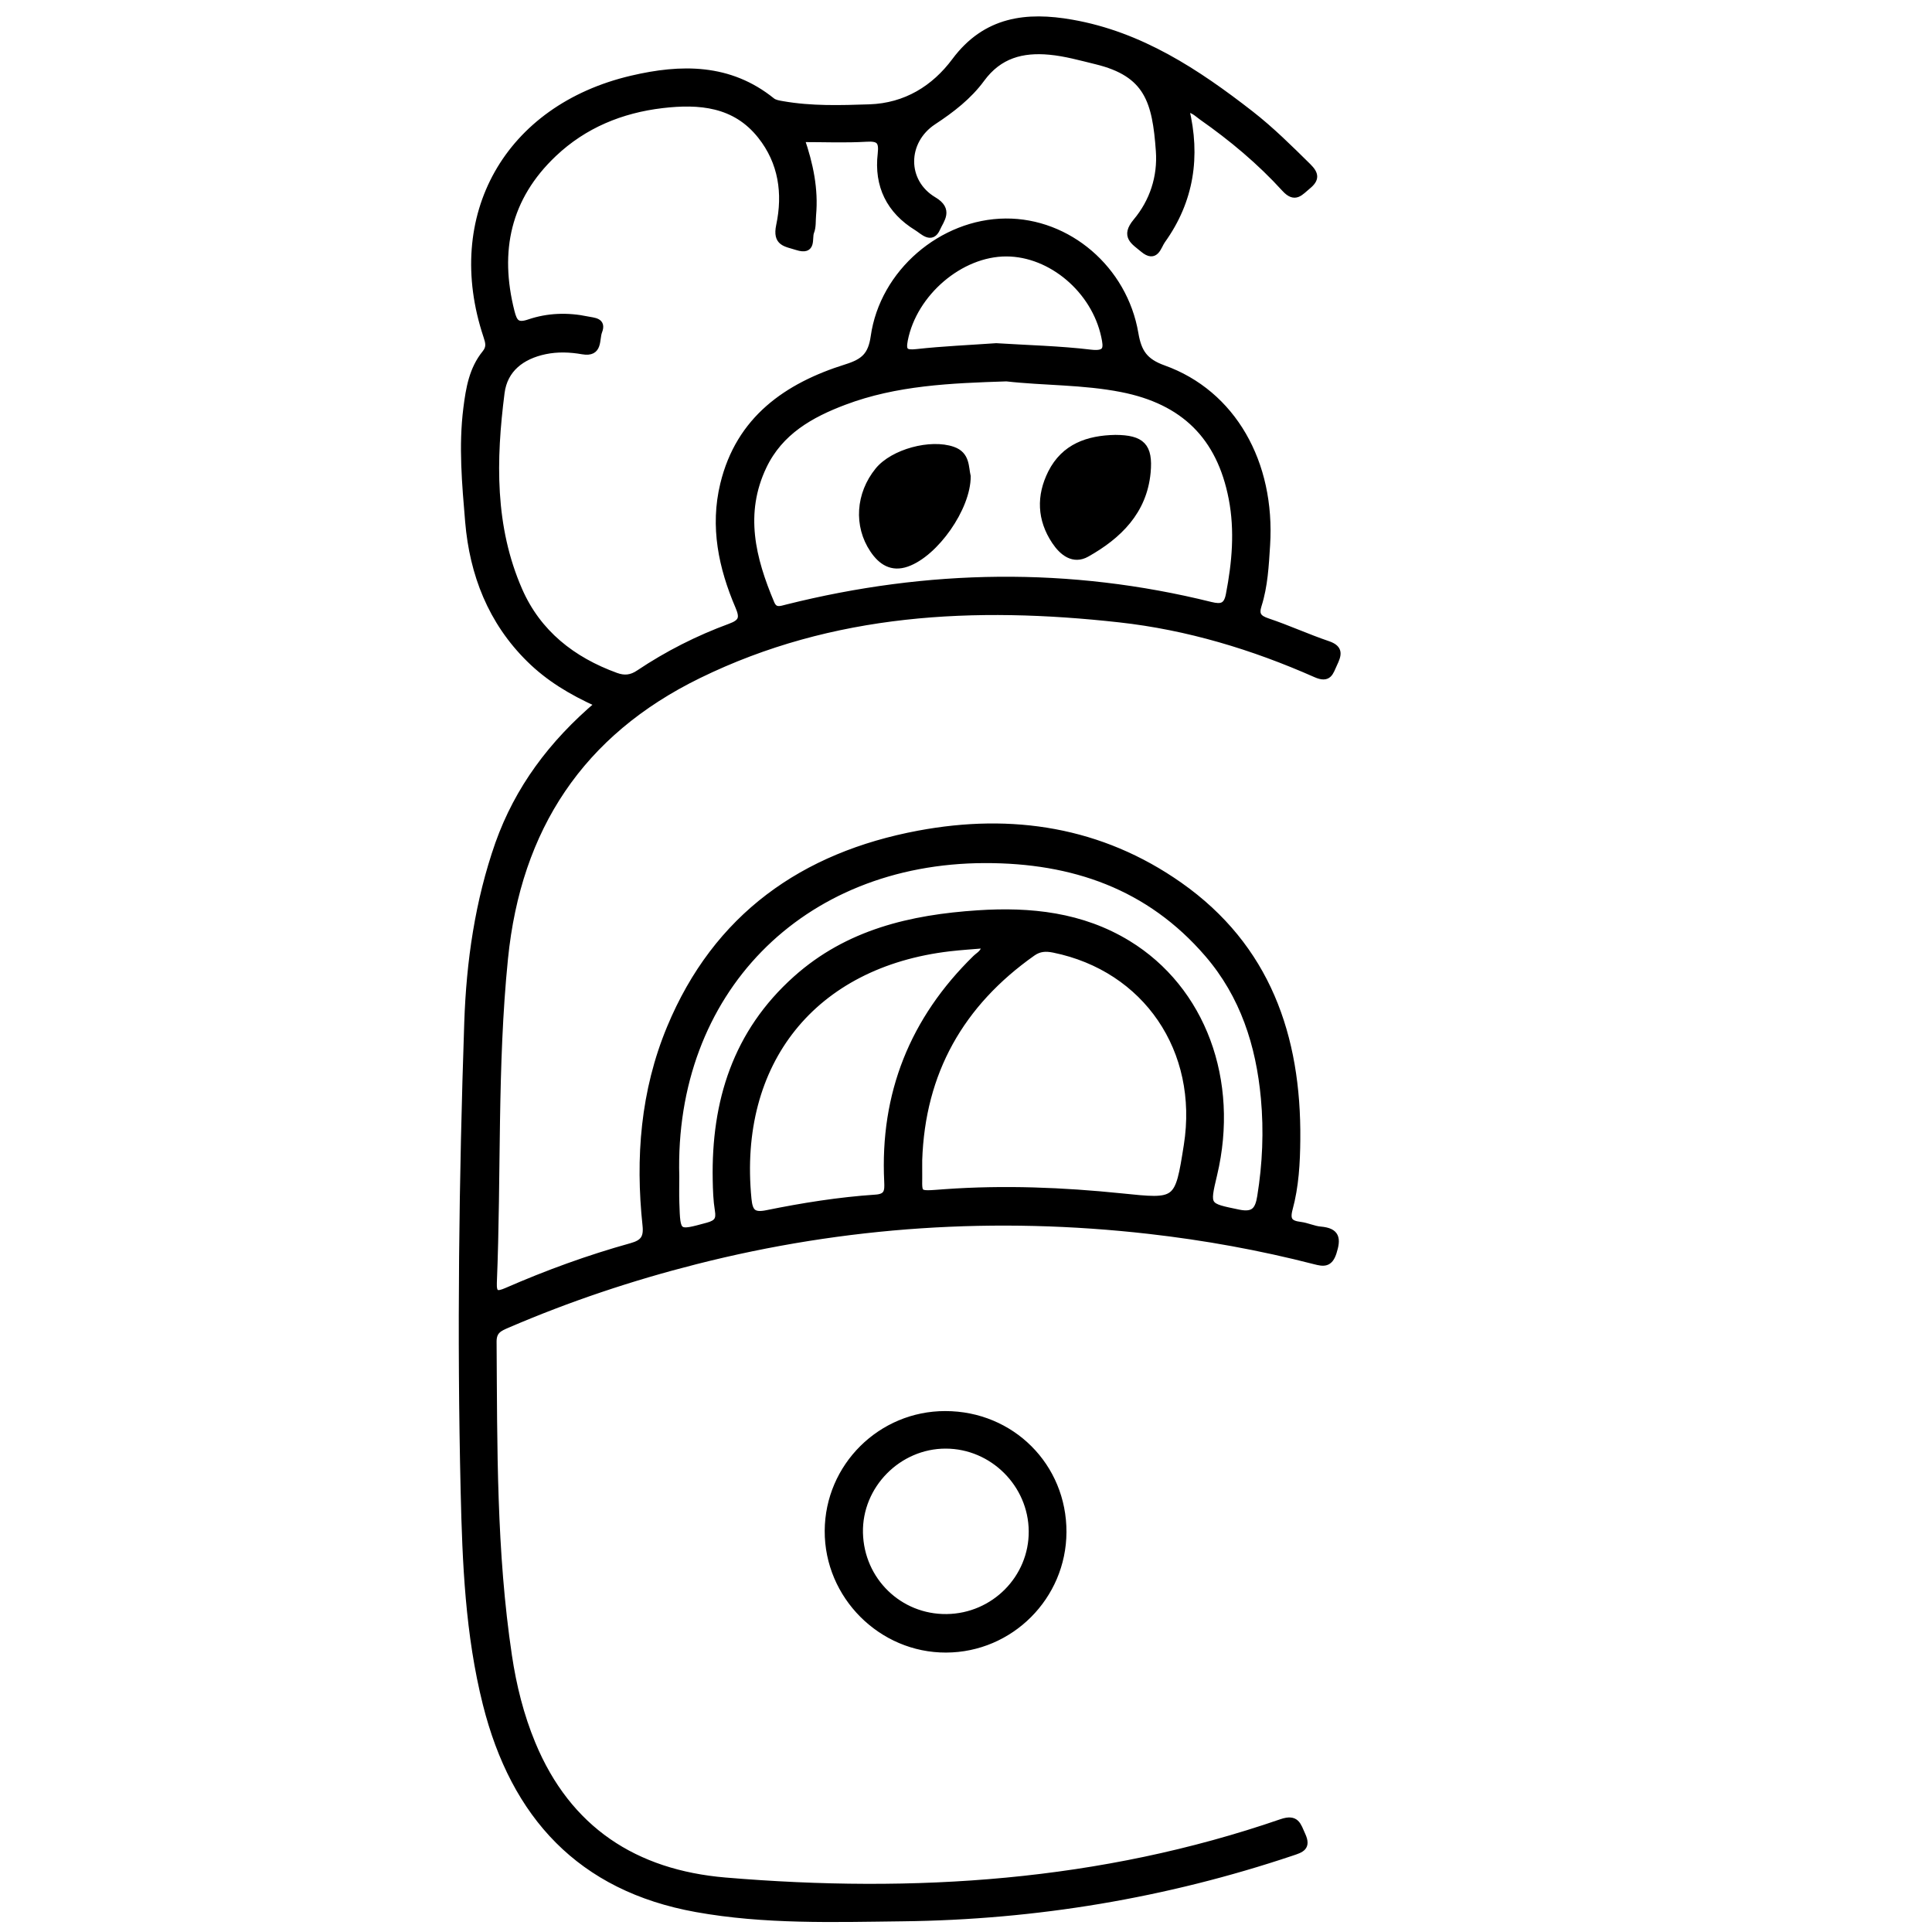 <?xml version="1.0" encoding="utf-8"?>
<!-- Generator: Adobe Illustrator 23.0.0, SVG Export Plug-In . SVG Version: 6.00 Build 0)  -->
<svg version="1.0" xmlns="http://www.w3.org/2000/svg" xmlns:xlink="http://www.w3.org/1999/xlink" x="0px" y="0px"
	 viewBox="0 0 3000 3000" style="enable-background:new 0 0 3000 3000;" xml:space="preserve">
<style type="text/css">
	.st0{stroke:#000000;stroke-width:10;stroke-miterlimit:10;}
</style>
<g id="Layer_1">
</g>
<g id="Layer_2">
	<g>
		<path class="st0" d="M929,1093.1c-42.3-19-77.2-40.3-106.8-69.5c-59.6-58.7-88-132.2-94.9-213.4c-4.9-58.5-10.3-117.4-2.8-176.5
			c3.9-30.7,8.9-60.5,28.9-85.1c7.7-9.4,5.3-17.2,2.1-26.9c-62-186.1,32.5-354.1,225.4-399.3c76.7-18,151.7-19,217.8,34.3
			c4.2,3.4,10.7,4.3,16.3,5.3c44.8,7.9,90,6.5,135.2,5c56.4-1.9,100.8-29.6,132.6-72.3c47.9-64.3,111.4-71.6,181.6-59.2
			C1771,54.2,1858.6,112,1942.1,177c31.8,24.8,60.4,53.2,89.1,81.5c11.8,11.7,12.8,19.6-0.6,30.5c-11.6,9.4-19.5,21.6-35.5,4.1
			c-38.5-42.3-82.2-78.8-129-111.6c-7.1-5-13.1-12-24.6-12.4c17.8,73.6,7.6,142.3-36.8,204.2c-6.5,9-10,30.2-29.7,13.6
			c-14-11.8-30.1-19.7-10.8-42.8c25.9-30.9,38.5-69.2,35.6-109.7c-5.5-77.1-17.6-120.2-97.9-139.6c-23.9-5.8-47.4-12.5-71.9-14.8
			c-42.6-4-78.7,5.4-106,42.7c-19.7,26.9-46.5,47.6-74.7,66.1c-46,30.3-47,93.6,0.6,121.9c25.7,15.2,11.1,30.5,5.2,43.9
			c-8.6,19.5-22,4.3-31.2-1.3c-42.6-26.1-61.8-65-56-114.5c2.3-20.1-3.1-24.9-22.8-23.7c-32.3,1.9-64.7,0.5-100.9,0.5
			c13.6,39.5,21.7,78.2,18,118.4c-0.8,8.8,0.2,18.3-3,26.2c-3.9,9.8,4.3,31.6-21.7,23.2c-17.4-5.6-33.1-5.7-27.3-33.2
			c10.5-49.7,3.8-98.2-29-139.5c-39.8-50.2-95.5-54.5-152.8-47.8c-63.7,7.5-121.5,31.1-168.7,75.8c-71.9,68.1-89.6,151.1-65.7,245.4
			c4.2,16.5,8.7,23.2,27.7,16.7c29.1-9.9,59.7-10.9,90.2-4.5c10.5,2.2,24.6,1.9,18.2,18.2c-4.8,12.3,1.3,35.3-25.3,30.7
			c-19.4-3.4-39-4.2-58.6-0.1c-36.1,7.6-63,28-67.7,64.8c-13.3,104-15.5,208.2,27.7,306.8c29.1,66.4,82.5,108.3,150.2,132.9
			c13.2,4.8,24,3.6,35.8-4.4c44.2-29.6,91.6-53.6,141.4-71.9c18.7-6.8,20.6-14.1,13.1-31.6c-26-60.7-39.3-123.9-23.4-189.6
			c24.4-101.1,98.5-152.7,190.9-181.6c27.1-8.5,38.6-18.5,42.8-47.8c14.1-99.8,105.8-177.7,204.6-178.4
			c96.6-0.7,184,73.1,201.1,173.6c4.9,28.9,14.6,43.7,44,54.2c107.2,38.4,168.6,146.3,160.5,274.5c-2,31.3-3.5,62.9-13.1,93.1
			c-4.7,14.7-0.2,20.5,14.2,25.3c31.6,10.6,62,24.6,93.6,35.3c19.7,6.7,16.1,16.8,9.5,30.8c-6,12.8-7.9,24.8-28.3,15.8
			c-97.4-43.1-199-73.8-304.9-85.5c-224.6-24.9-445.6-14.6-653.4,87c-183,89.4-280.6,237.5-301,439.9
			c-16.9,167.6-10.4,335.7-17.3,503.5c-0.8,18.4,5.5,19.2,20.2,12.8c63-27.5,127.5-51,193.7-69.4c18.2-5.1,24.4-12.7,22.3-32.5
			c-11.2-105-3.1-208.2,37.8-306.6c71.8-172.8,206.8-267.9,386.2-301.4c144.4-27,282.5-6,404.9,80.1c136,95.7,184,234.4,182.5,394.4
			c-0.3,36.3-2.3,72.9-11.9,108.1c-4.7,17.6,0.8,23,16.9,25c10.6,1.3,20.8,6.4,31.4,7.3c25.1,2.2,26.9,13.6,19.9,35.4
			c-5.9,18.2-15.3,16.7-28.8,13.2c-84.7-21.8-170.5-37.3-257.4-47.2c-237.6-27-472.2-11.8-704.1,47.2c-100,25.4-197.5,58-292.3,98.8
			c-12,5.2-21.8,9.1-21.7,26.3c1.1,163.1-0.4,326.2,23.9,488.1c7,46.7,18.4,92.5,36.5,136.2c55.3,133.6,159.5,201,299.8,212.8
			c293.4,24.6,582.8,6,863.5-90.8c23.3-8,25.4,4.7,32.3,19.8c8.9,19.2-1.6,22.4-16.1,27.2c-196.1,65.8-397.6,99.4-604.4,101.8
			c-107,1.3-214.3,4.8-320.3-14.3c-180.1-32.4-283-144.8-326.6-318.1c-27.3-108.6-31.8-219.5-34.4-330.4
			c-5.7-242.7-2.6-485.4,5.6-727.9c3.2-94.3,16.6-187.8,48.1-277.6C804.3,1225.1,856.4,1154.7,929,1093.1z M1562.9,587.2
			c-87.1,2.8-171.7,6.3-251.9,36.6c-52.3,19.7-99.9,46.5-125.5,100.2c-34.9,73.2-17.3,143.4,12.1,213c5.5,13.1,15,8.9,24.7,6.5
			c218.9-54.8,438.1-58.3,657.6-3.9c16.6,4.1,25.1,2.1,28.6-16.3c9.6-49.6,14-99.4,4.4-149.2c-18.6-96.5-74.9-151.3-171.1-170.2
			C1681.8,592.1,1620.7,593.8,1562.9,587.2z M1427,1801.7c0,3.9-0.1,7.8,0,11.8c0.9,44-7.5,41.4,40.9,38
			c91.3-6.5,182.4-2.8,273.2,6.5c87.6,9,88,9.9,102.1-79.5c23.3-147.8-63.5-275-206.9-304.2c-12.5-2.5-22.5-2-33,5.4
			C1491.9,1558.3,1431.5,1664.7,1427,1801.7z M1049.8,1826.8c0,13.7-0.4,27.5,0.1,41.2c1.6,49.1,1.5,48.3,49,35.4
			c15-4.1,18.5-9.9,16.1-24.3c-2.5-15.4-3-31.3-3.3-47c-2.3-121.4,31.1-228.6,124.4-312c80.4-72,178.8-94.8,282.4-101.6
			c81.6-5.4,161.2,3,232.9,46.8c115.8,70.8,168.3,212.8,133.6,358.6c-11.9,50.2-11.7,48.9,38.3,59.3c24.1,5,30.6-4.7,33.9-25.2
			c8.2-50.7,10.4-101.7,5.7-152.7c-7.6-82.8-32.2-159.7-87.5-223.9c-91-105.7-209.6-146.4-345.8-146.2
			C1243,1335.7,1041.7,1540.9,1049.8,1826.8z M1529.3,1467.4c-18.6,1.6-36.8,2.7-54.8,4.8c-211.7,24.8-333.5,177-312.6,389.7
			c2,20.1,7.6,26.6,29,22.2c55.7-11.3,111.9-20.3,168.7-24.1c18.6-1.2,19.1-10.5,18.4-25.1c-6.7-136.3,39.7-251.8,137.1-347
			C1520.5,1482.7,1528.7,1479.3,1529.3,1467.4z M1546.9,537.9c49,3.1,98.1,4.2,146.6,10c26.1,3.1,25.3-7.7,21.4-25.7
			c-15.4-71.8-82.5-128.8-152.1-129c-71.6-0.2-143.8,61.8-158.1,134.6c-3.6,18.1,1.3,21.2,19.2,19.2
			C1464.8,542.5,1505.9,540.8,1546.9,537.9z"/>
		<path class="st0" d="M1651,2379.1c-0.4,100.1-81.9,181.7-181.9,182c-100.6,0.4-183.9-83.1-183.5-183.9
			c0.4-100.1,82.2-181.3,182.4-181.1C1570.7,2196.2,1651.4,2276.9,1651,2379.1z M1470,2511.3c73.7-0.9,133-60.9,132.4-133.8
			c-0.6-72.9-60.9-132.9-133.7-133.1c-73.9-0.2-135.3,62.2-133.7,135.8C1336.7,2454.2,1396.4,2512.2,1470,2511.3z"/>
		<path class="st0" d="M1502.3,739.7c0.2,48.8-50,120-94.3,135.4c-23.3,8.1-39.7-2.7-52.3-21.5c-25.1-37.3-21.9-86.4,7.9-123
			c23.2-28.4,81.4-44.1,116-32C1501.4,706.2,1498.9,725.4,1502.3,739.7z"/>
		<path class="st0" d="M1732,680.3c40.9,0.2,53.5,12.4,49.7,53.2c-5.7,60.6-44.7,98.5-94.2,126.4c-20.7,11.7-37.8-1.9-49.5-19.5
			c-22.6-34-23.8-70.1-5.8-106.1C1652.7,693.7,1689.4,681.1,1732,680.3z"/>
	</g>
</g>
</svg>
